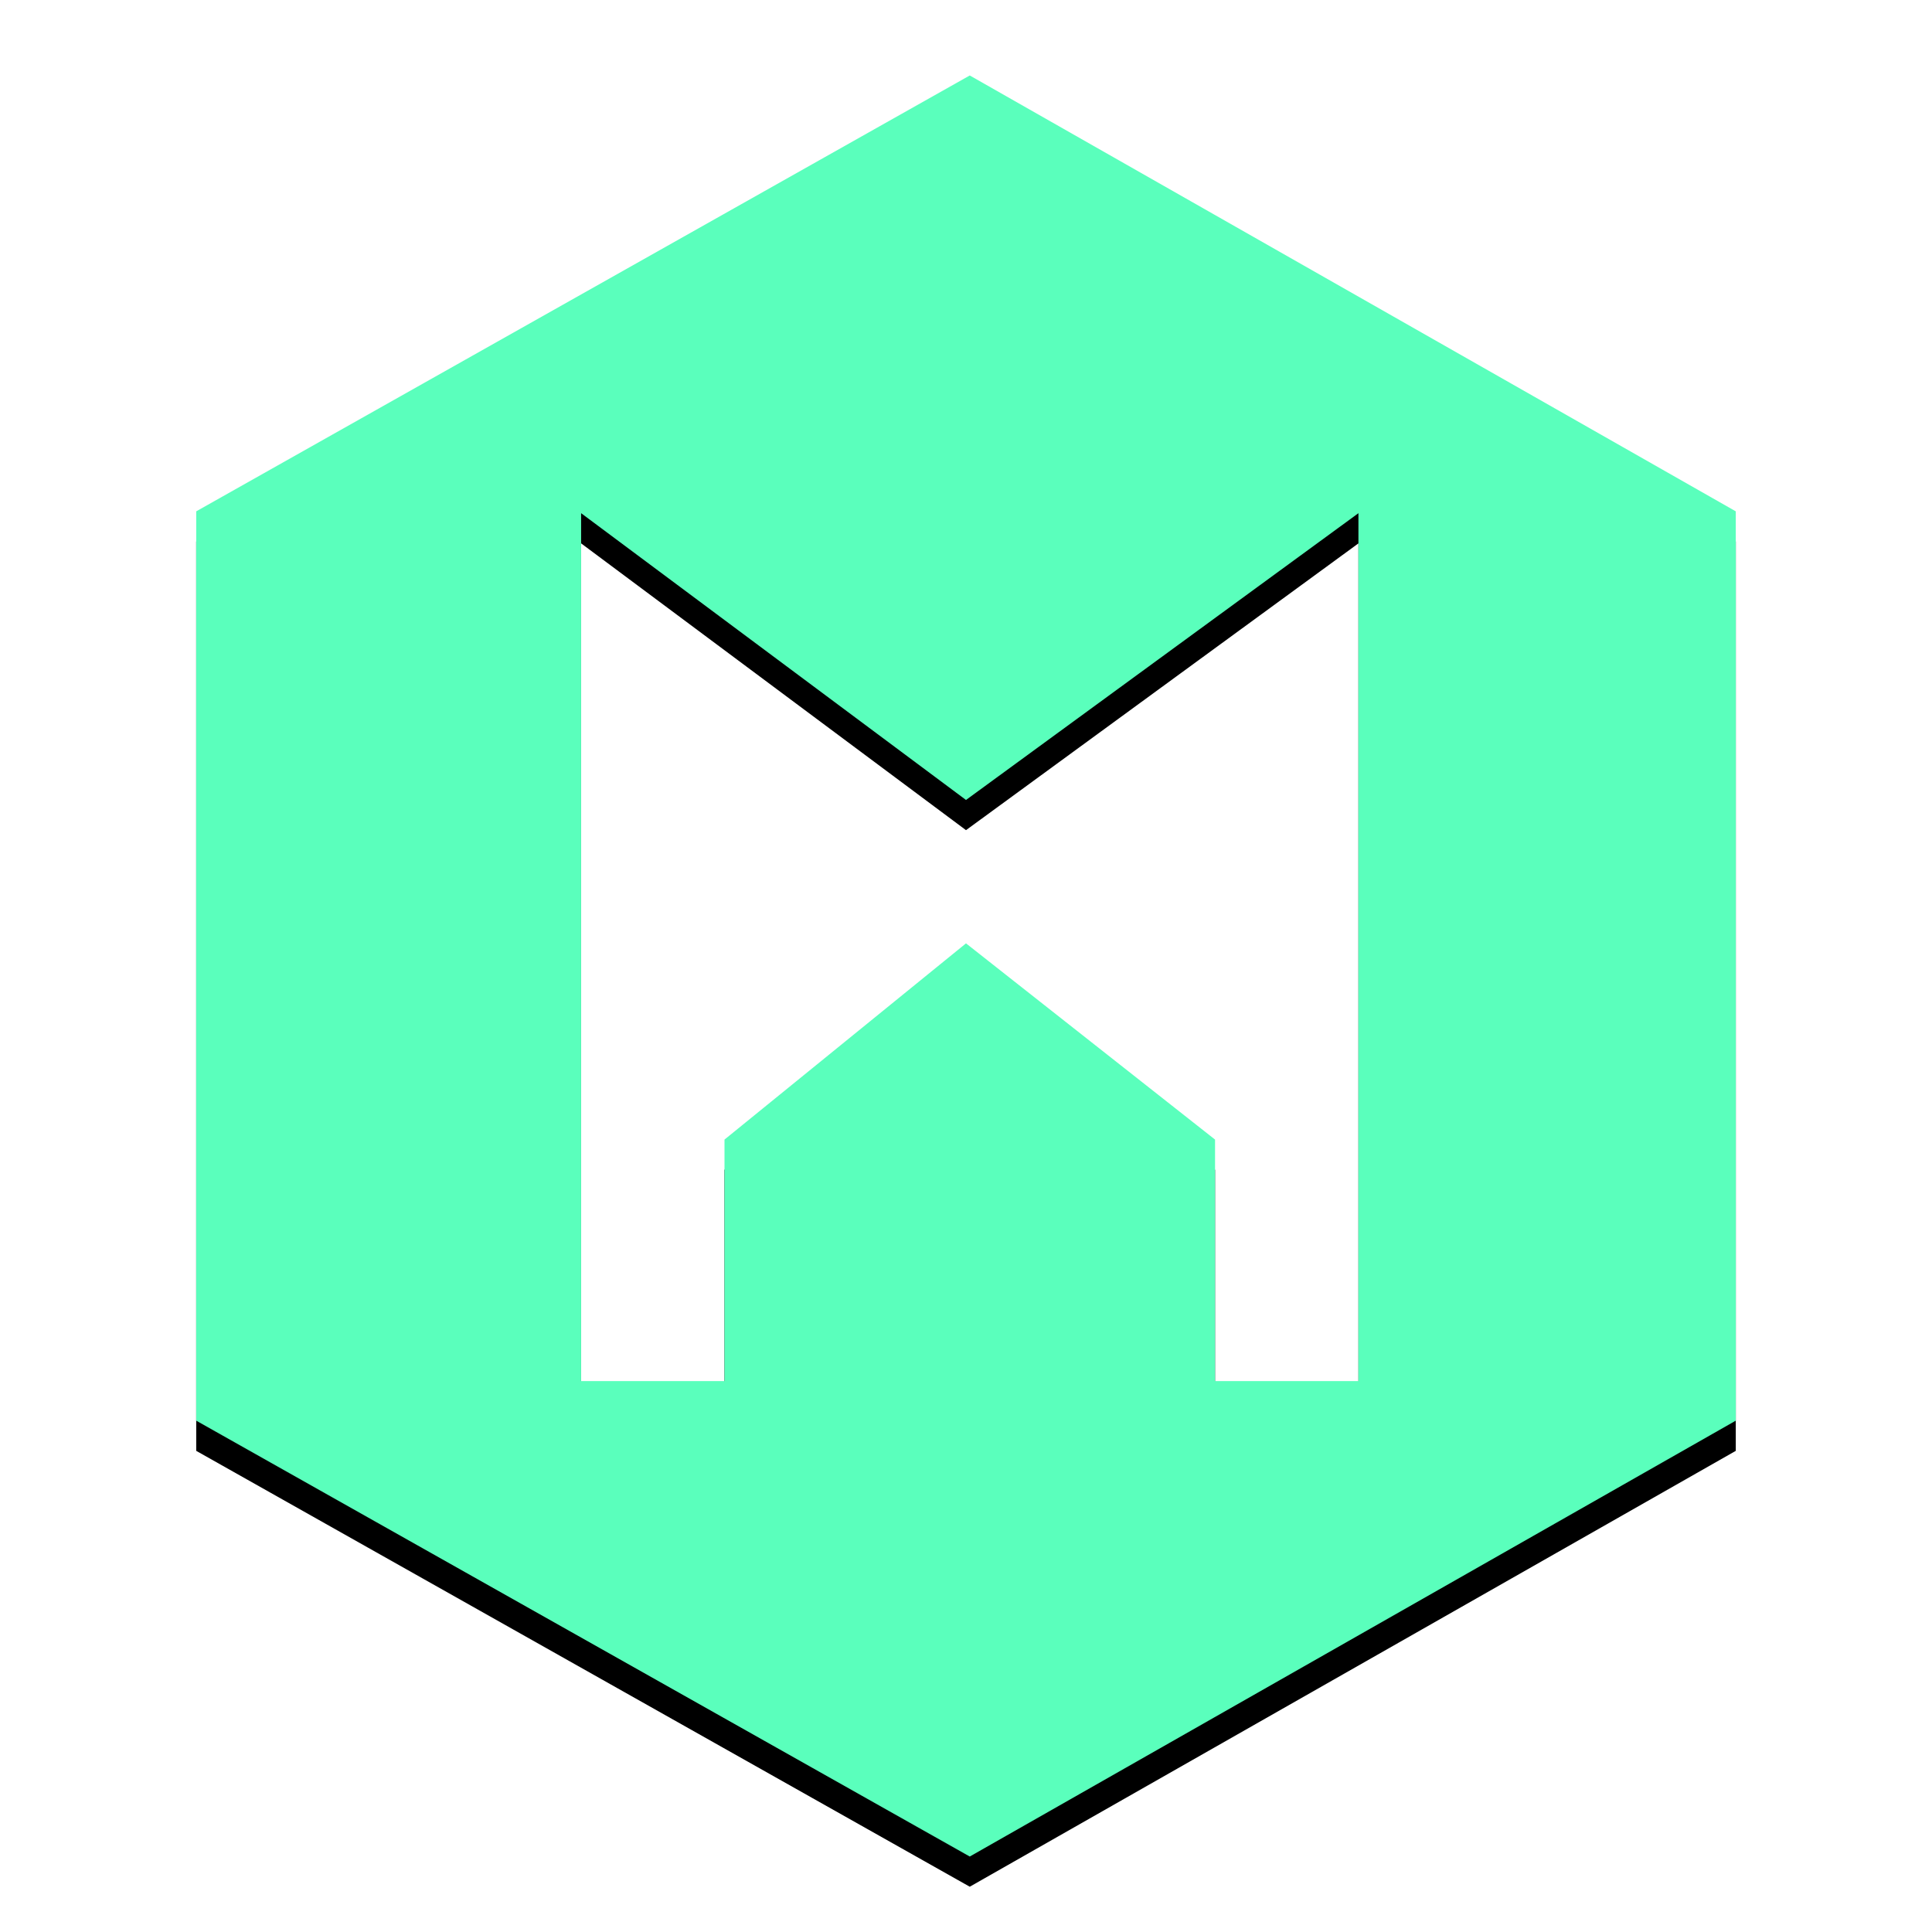 <svg xmlns="http://www.w3.org/2000/svg" xmlns:xlink="http://www.w3.org/1999/xlink" width="256" height="256" viewBox="0 0 256 256">
    <defs>
        <path id="b" d="M102.498 0L204 57.755v120.49L102.498 236 0 178.245V57.755L102.498 0zM154 58l-52 38-51-38v115h19v-32l32-26 33 26v32h19V58z"/>
        <filter id="a" width="110.8%" height="109.3%" x="-5.4%" y="-3%" filterUnits="objectBoundingBox">
            <feOffset dy="4" in="SourceAlpha" result="shadowOffsetOuter1"/>
            <feGaussianBlur in="shadowOffsetOuter1" result="shadowBlurOuter1" stdDeviation="3"/>
            <feColorMatrix in="shadowBlurOuter1" values="0 0 0 0 0.506 0 0 0 0 0.58 0 0 0 0 0.643 0 0 0 0.2 0"/>
        </filter>
    </defs>
    <g fill="none" fill-rule="evenodd" transform="translate(26 10)">
        <use fill="#000" filter="url(#a)" xlink:href="#b"/>
        <use fill="#5AFFBC" xlink:href="#b"/>
    </g>
</svg>
